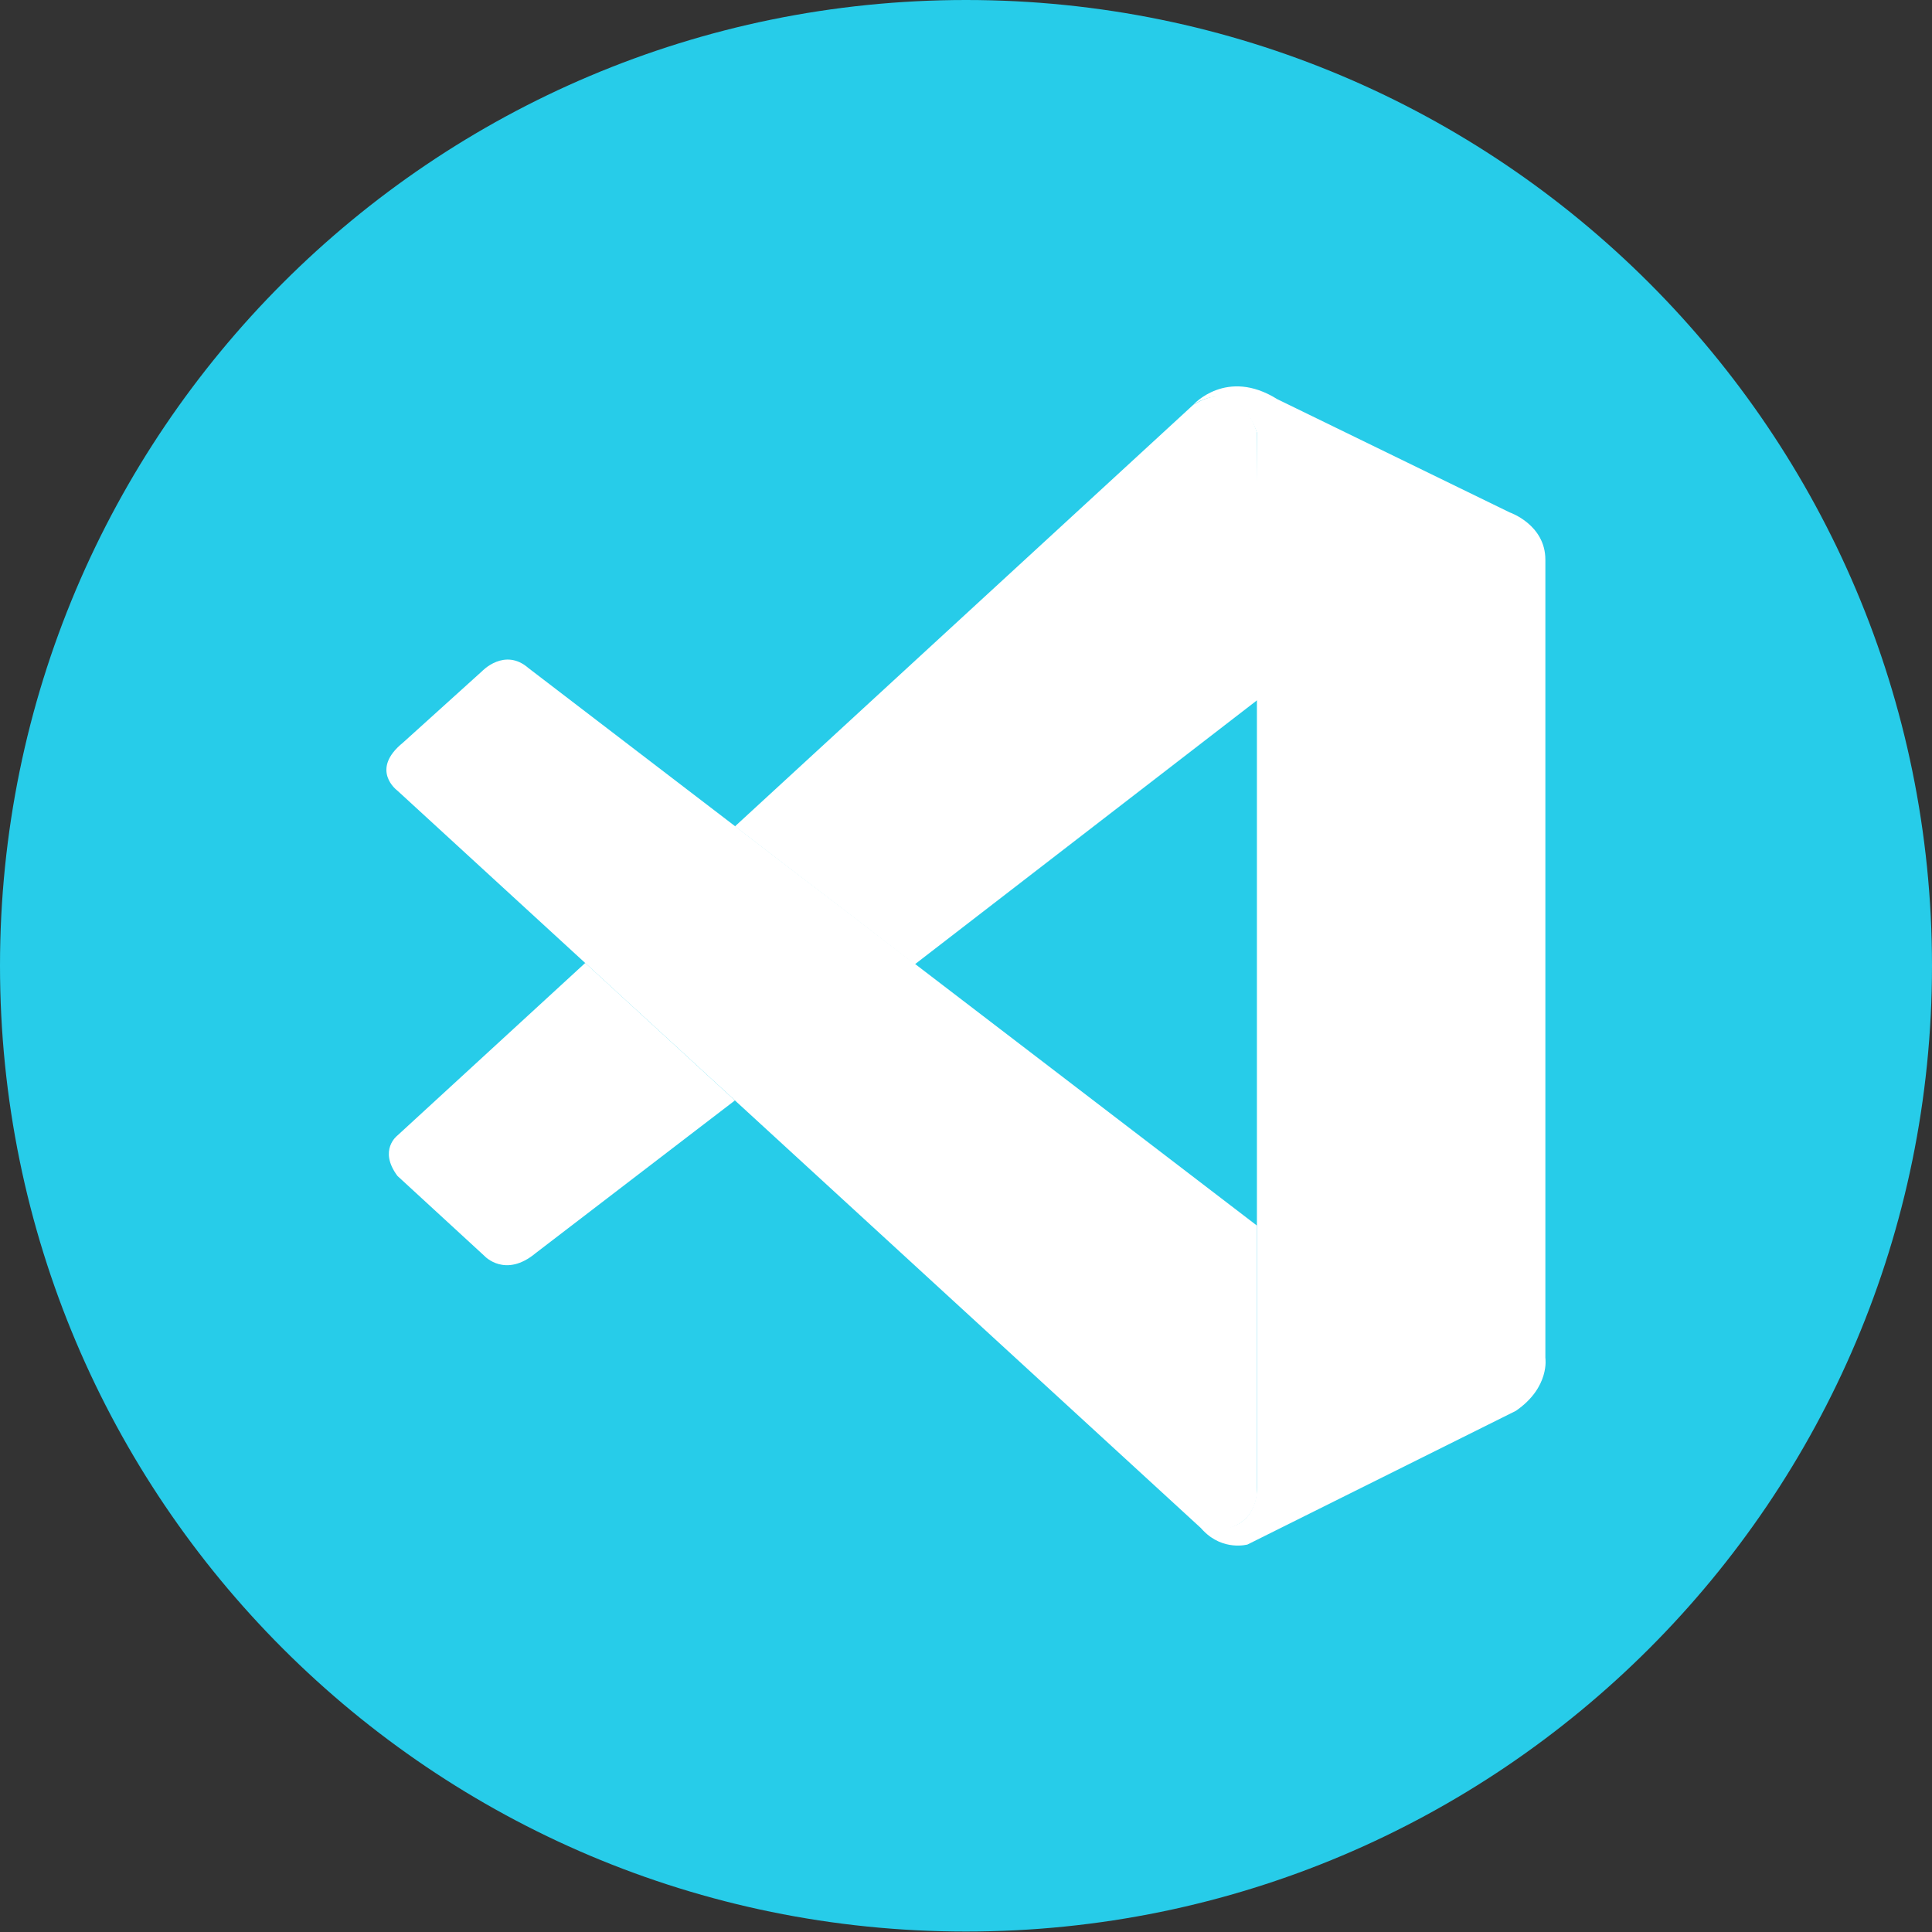 <svg width="50" height="50" viewBox="0 0 50 50" fill="none" xmlns="http://www.w3.org/2000/svg">
<rect x="0" y="0" width="50" height="50" fill="#333333" stroke="none"/>
<path d="M25 49.988C38.807 49.988 50 38.798 50 24.994C50 11.19 38.807 0 25 0C11.193 0 0 11.19 0 24.994C0 38.798 11.193 49.988 25 49.988Z" fill="#27CCE9"/>
<path d="M15.146 24.921L10.286 29.386C10.286 29.386 9.785 29.761 10.286 30.433L12.542 32.508C12.542 32.508 13.078 33.089 13.869 32.426L19.02 28.479L15.146 24.921Z" fill="white"/>
<path d="M23.675 24.957L32.588 18.08L32.529 11.199C32.529 11.199 32.148 9.696 30.879 10.479L19.02 21.387L23.675 24.957V24.957Z" fill="white"/>
<path d="M31.14 39.612C31.658 40.147 32.285 39.972 32.285 39.972L39.23 36.513C40.119 35.901 39.994 35.141 39.994 35.141V14.485C39.994 13.577 39.075 13.263 39.075 13.263L33.055 10.33C31.74 9.508 30.879 10.478 30.879 10.478C30.879 10.478 31.986 9.672 32.529 11.198V38.511C32.529 38.698 32.489 38.882 32.41 39.048C32.251 39.372 31.908 39.673 31.083 39.548L31.14 39.612V39.612Z" fill="white"/>
<path d="M10.285 20.462C10.285 20.462 9.555 19.928 10.431 19.218L12.475 17.371C12.475 17.371 13.059 16.75 13.678 17.291L32.529 31.718V38.636C32.529 38.636 32.52 39.723 31.141 39.603L10.284 20.461L10.285 20.462Z" fill="white"/>
</svg>
